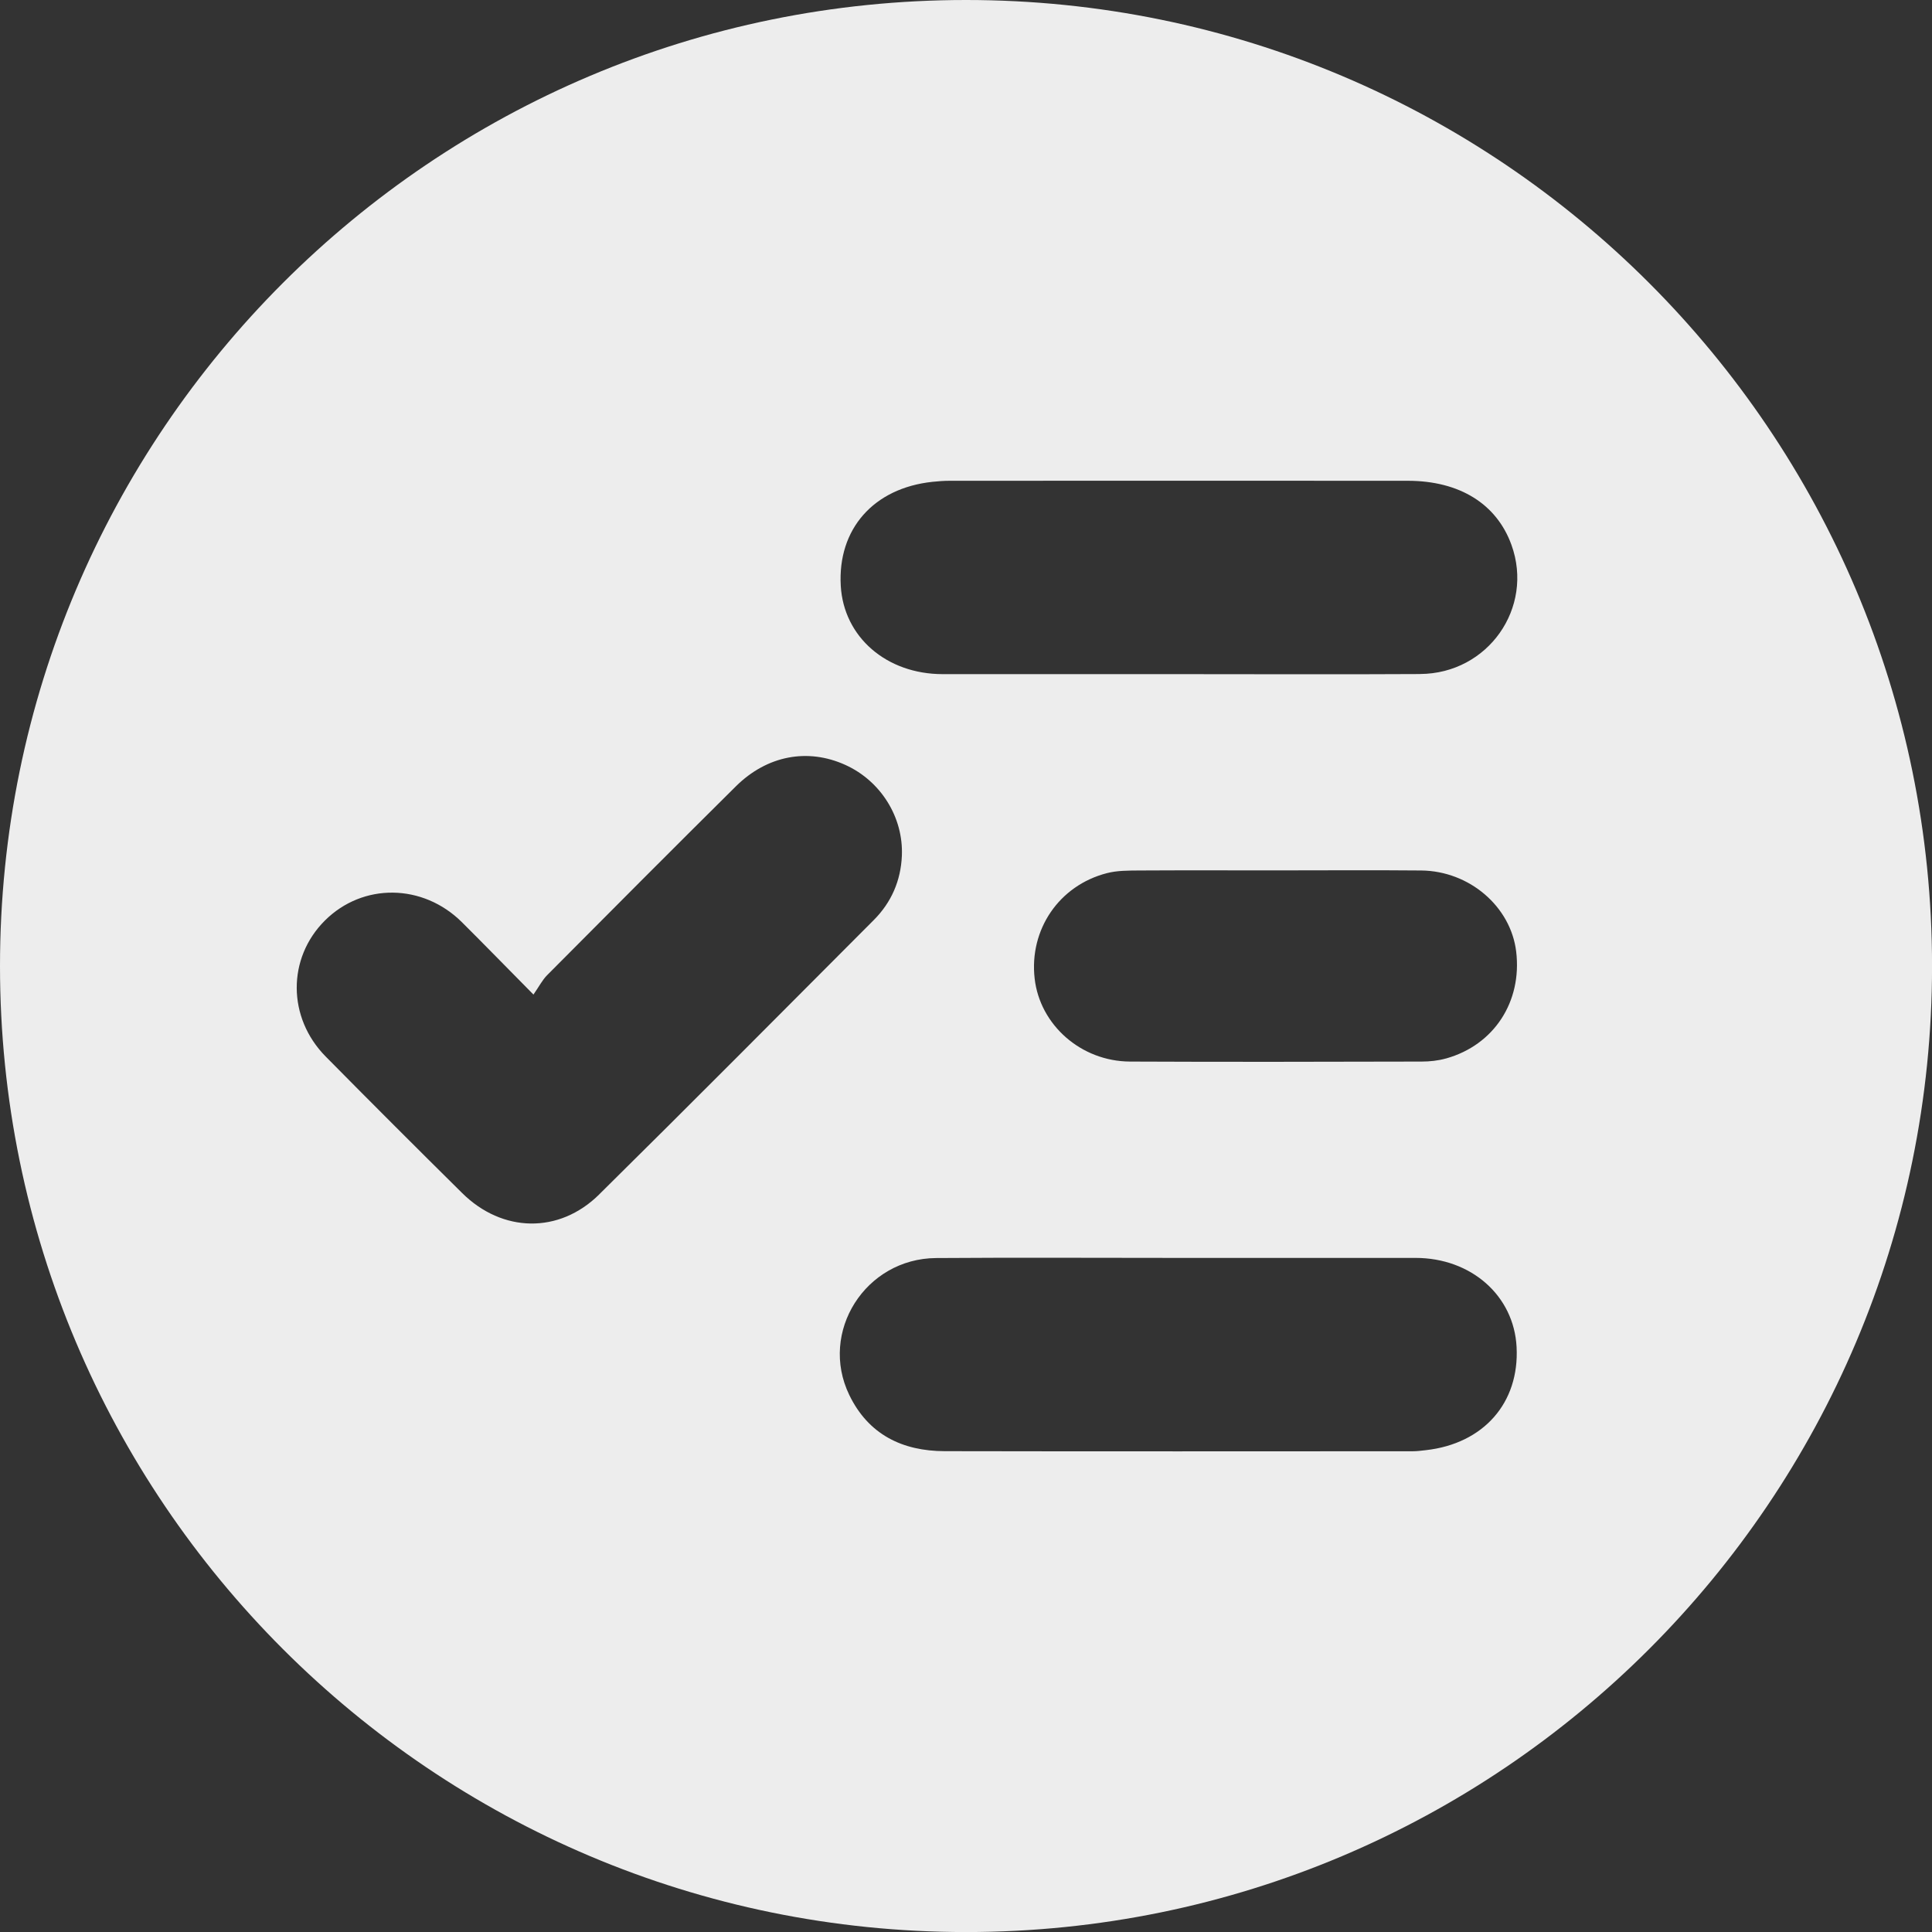 <?xml version="1.0" encoding="UTF-8"?>
<svg id="Capa_2" data-name="Capa 2" xmlns="http://www.w3.org/2000/svg" viewBox="0 0 425.87 425.87">
  <rect x="0" y="0" width="425.87" height="425.87" fill="#333333" stroke="none"/>
  <defs>
    <style>
      .cls-1 {
        fill: #ededed;
      }
    </style>
  </defs>
  <g id="Capa_1-2" data-name="Capa 1">
    <path class="cls-1" d="m212.94,0h0C95.33,0,0,95.33,0,212.94h0c0,117.6,95.33,212.94,212.94,212.94h0c117.6,0,212.94-95.33,212.94-212.94h0C425.87,95.33,330.54,0,212.94,0Zm-80.86,263.29c-8.84,8.74-21.37,8.45-30.2-.3-10.09-9.98-20.13-20.01-30.1-30.11-8.46-8.58-8.47-21.67-.18-29.95,8.37-8.36,21.64-8.21,30.26.39,4.92,4.9,9.77,9.88,15.73,15.91,1.24-1.78,1.95-3.2,3.01-4.27,13.83-13.91,27.67-27.82,41.61-41.63,6.89-6.83,15.86-8.47,24.13-4.72,7.78,3.52,12.81,11.5,12.46,20.01-.23,5.49-2.31,10.29-6.19,14.18-20.14,20.2-40.24,40.44-60.53,60.48Zm182.22,56.37c-.97.11-1.94.24-2.91.24-34.39.01-68.77.05-103.16-.02-9.34-.02-16.82-3.68-21.03-12.4-6.7-13.87,3.55-30.06,19.14-30.17,17.82-.13,35.64-.03,53.46-.03,17.4,0,34.8,0,52.21,0,12.28,0,21.71,8.33,22.29,19.65.64,12.3-7.28,21.3-20,22.73Zm4.43-86.34c-1.71.48-3.56.68-5.34.68-21.44.05-42.87.1-64.31,0-10.79-.05-19.84-8.07-21.01-18.28-1.24-10.78,5.36-20.55,15.95-23.26,2.25-.58,4.68-.56,7.03-.58,10.02-.06,20.04-.02,30.07-.02,10.72,0,21.44-.08,32.16.02,10.64.11,19.74,7.97,20.93,17.87,1.33,11.06-4.89,20.61-15.46,23.57Zm-5.68-84.74c-17.82.1-35.64.02-53.46.02-17.26,0-34.53,0-51.79,0-12.39,0-21.82-8.18-22.47-19.46-.72-12.51,7.22-21.54,20.2-22.93,1.24-.13,2.5-.23,3.74-.23,33.69-.01,67.38-.03,101.07,0,11.43.01,19.58,5.13,22.83,14.13,5.01,13.87-5.18,28.38-20.13,28.46Z"/>
  </g>
</svg>
